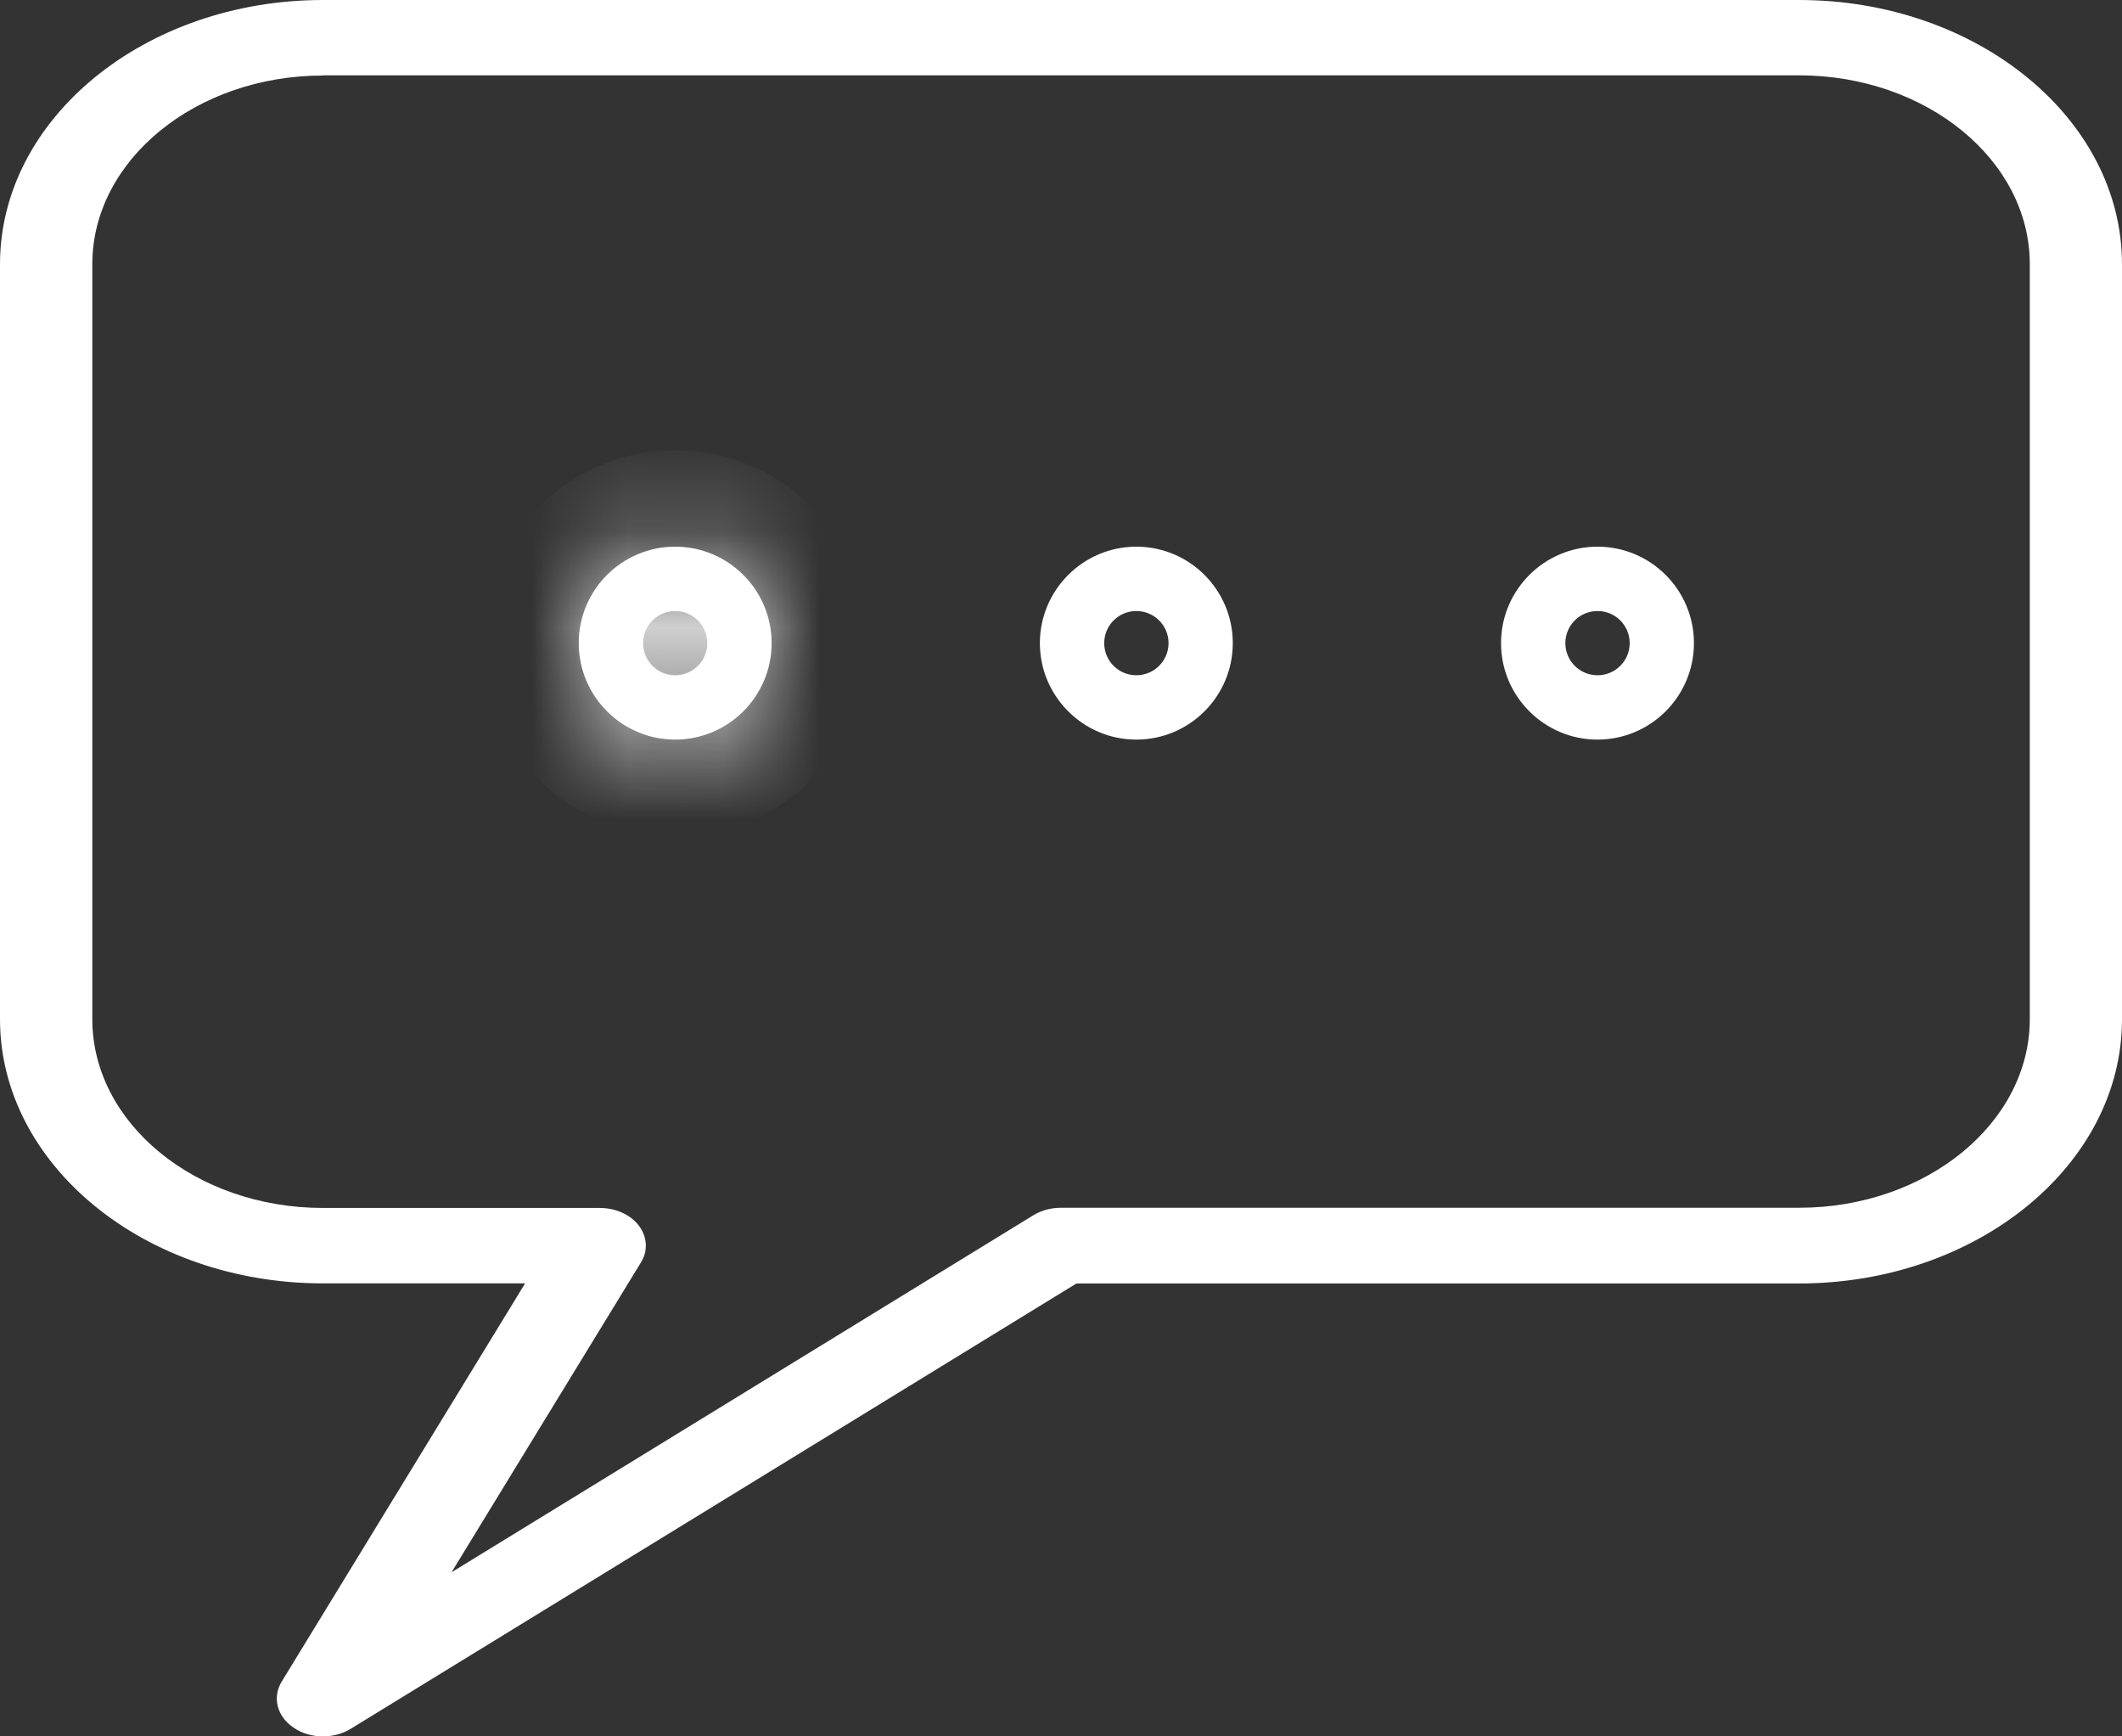 <svg width="22" height="18" viewBox="0 0 22 18" fill="none" xmlns="http://www.w3.org/2000/svg">
<rect x="0" y="0" width="22" height="18" fill="#333333" stroke="none"/>
<mask id="path-1-inside-1_2_1665" fill="white">
<path d="M7 5.667C6.449 5.667 6 6.115 6 6.667C6 7.218 6.449 7.667 7 7.667C7.551 7.667 8 7.218 8 6.667C8 6.115 7.551 5.667 7 5.667ZM7 7C6.816 7 6.667 6.851 6.667 6.667C6.667 6.483 6.816 6.334 7 6.334C7.184 6.334 7.333 6.483 7.333 6.667C7.333 6.851 7.184 7 7 7Z"/>
</mask>
<path d="M7 5.667C6.449 5.667 6 6.115 6 6.667C6 7.218 6.449 7.667 7 7.667C7.551 7.667 8 7.218 8 6.667C8 6.115 7.551 5.667 7 5.667ZM7 7C6.816 7 6.667 6.851 6.667 6.667C6.667 6.483 6.816 6.334 7 6.334C7.184 6.334 7.333 6.483 7.333 6.667C7.333 6.851 7.184 7 7 7Z" fill="white"/>
<path d="M7 4.667C5.897 4.667 5 5.562 5 6.667H7V4.667ZM5 6.667C5 7.771 5.896 8.667 7 8.667V6.667H5ZM7 8.667C8.104 8.667 9 7.771 9 6.667H7V8.667ZM9 6.667C9 5.562 8.103 4.667 7 4.667V6.667H9ZM7 6C7.368 6 7.667 6.299 7.667 6.667H5.667C5.667 7.403 6.264 8 7 8V6ZM7.667 6.667C7.667 7.035 7.368 7.334 7 7.334V5.334C6.264 5.334 5.667 5.931 5.667 6.667H7.667ZM7 7.334C6.632 7.334 6.333 7.035 6.333 6.667H8.333C8.333 5.931 7.736 5.334 7 5.334V7.334ZM6.333 6.667C6.333 6.299 6.632 6 7 6V8C7.736 8 8.333 7.403 8.333 6.667H6.333Z" fill="white" mask="url(#path-1-inside-1_2_1665)"/>
<path d="M11.781 5.667C11.23 5.667 10.781 6.116 10.781 6.667C10.781 7.218 11.23 7.667 11.781 7.667C12.333 7.667 12.781 7.218 12.781 6.667C12.781 6.115 12.333 5.667 11.781 5.667ZM11.781 7C11.597 7 11.448 6.851 11.448 6.667C11.448 6.483 11.597 6.334 11.781 6.334C11.965 6.334 12.115 6.483 12.115 6.667C12.115 6.851 11.965 7 11.781 7Z" fill="white"/>
<path d="M16.562 5.667C16.011 5.667 15.562 6.116 15.562 6.667C15.562 7.218 16.011 7.667 16.562 7.667C17.114 7.667 17.562 7.218 17.562 6.667C17.562 6.115 17.114 5.667 16.562 5.667ZM16.562 7C16.378 7 16.229 6.851 16.229 6.667C16.229 6.483 16.378 6.334 16.562 6.334C16.747 6.334 16.896 6.483 16.896 6.667C16.896 6.851 16.747 7 16.562 7Z" fill="white"/>
<path d="M18.652 0H3.348C1.502 0 0 1.229 0 2.739V10.565C0 12.076 1.502 13.304 3.348 13.304H5.444L2.92 17.433C2.822 17.595 2.871 17.793 3.042 17.908C3.13 17.97 3.239 18 3.348 18C3.448 18 3.55 17.974 3.635 17.922L11.16 13.305H18.652C20.498 13.305 22 12.076 22 10.566V2.739C22 1.229 20.498 0 18.652 0ZM21.044 10.564C21.044 11.642 19.97 12.52 18.652 12.52H11C10.896 12.52 10.795 12.548 10.713 12.598L4.681 16.299L6.645 13.087C6.72 12.966 6.711 12.822 6.624 12.706C6.537 12.591 6.383 12.522 6.217 12.522H3.348C2.03 12.522 0.957 11.644 0.957 10.565V2.739C0.957 1.661 2.03 0.783 3.348 0.783V0.781H18.652C19.97 0.781 21.044 1.659 21.044 2.738V10.564Z" fill="white"/>
</svg>
